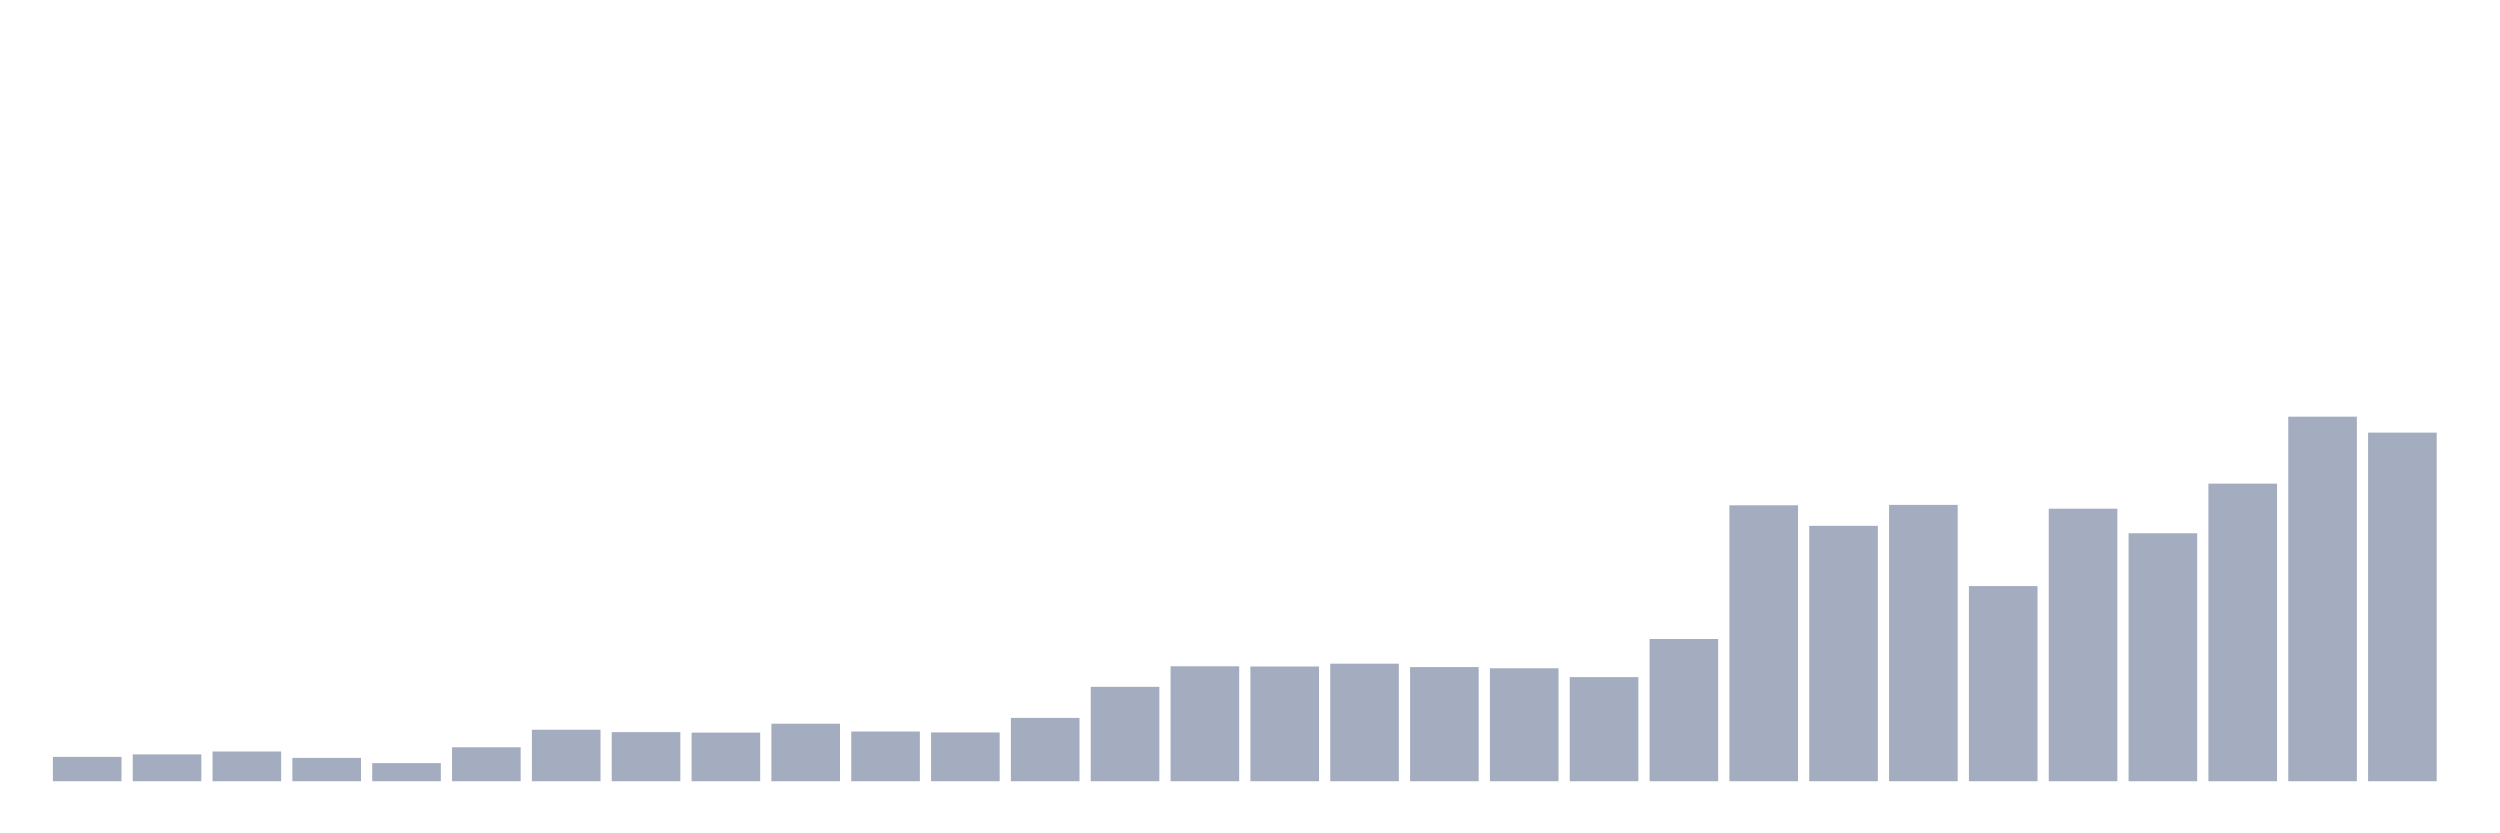 <svg xmlns="http://www.w3.org/2000/svg" viewBox="0 0 480 160"><g transform="translate(10,10)"><rect class="bar" x="0.153" width="13.175" y="135.323" height="4.677" fill="rgb(164,173,192)"></rect><rect class="bar" x="15.482" width="13.175" y="134.842" height="5.158" fill="rgb(164,173,192)"></rect><rect class="bar" x="30.81" width="13.175" y="134.284" height="5.716" fill="rgb(164,173,192)"></rect><rect class="bar" x="46.138" width="13.175" y="135.516" height="4.484" fill="rgb(164,173,192)"></rect><rect class="bar" x="61.466" width="13.175" y="136.516" height="3.484" fill="rgb(164,173,192)"></rect><rect class="bar" x="76.794" width="13.175" y="133.475" height="6.525" fill="rgb(164,173,192)"></rect><rect class="bar" x="92.123" width="13.175" y="130.107" height="9.893" fill="rgb(164,173,192)"></rect><rect class="bar" x="107.451" width="13.175" y="130.569" height="9.431" fill="rgb(164,173,192)"></rect><rect class="bar" x="122.779" width="13.175" y="130.665" height="9.335" fill="rgb(164,173,192)"></rect><rect class="bar" x="138.107" width="13.175" y="128.952" height="11.048" fill="rgb(164,173,192)"></rect><rect class="bar" x="153.436" width="13.175" y="130.454" height="9.546" fill="rgb(164,173,192)"></rect><rect class="bar" x="168.764" width="13.175" y="130.627" height="9.373" fill="rgb(164,173,192)"></rect><rect class="bar" x="184.092" width="13.175" y="127.836" height="12.164" fill="rgb(164,173,192)"></rect><rect class="bar" x="199.42" width="13.175" y="121.87" height="18.13" fill="rgb(164,173,192)"></rect><rect class="bar" x="214.748" width="13.175" y="117.924" height="22.076" fill="rgb(164,173,192)"></rect><rect class="bar" x="230.077" width="13.175" y="117.963" height="22.037" fill="rgb(164,173,192)"></rect><rect class="bar" x="245.405" width="13.175" y="117.424" height="22.576" fill="rgb(164,173,192)"></rect><rect class="bar" x="260.733" width="13.175" y="118.078" height="21.922" fill="rgb(164,173,192)"></rect><rect class="bar" x="276.061" width="13.175" y="118.309" height="21.691" fill="rgb(164,173,192)"></rect><rect class="bar" x="291.39" width="13.175" y="120.003" height="19.997" fill="rgb(164,173,192)"></rect><rect class="bar" x="306.718" width="13.175" y="112.689" height="27.311" fill="rgb(164,173,192)"></rect><rect class="bar" x="322.046" width="13.175" y="87.014" height="52.986" fill="rgb(164,173,192)"></rect><rect class="bar" x="337.374" width="13.175" y="90.96" height="49.04" fill="rgb(164,173,192)"></rect><rect class="bar" x="352.702" width="13.175" y="86.937" height="53.063" fill="rgb(164,173,192)"></rect><rect class="bar" x="368.031" width="13.175" y="102.527" height="37.473" fill="rgb(164,173,192)"></rect><rect class="bar" x="383.359" width="13.175" y="87.668" height="52.332" fill="rgb(164,173,192)"></rect><rect class="bar" x="398.687" width="13.175" y="92.384" height="47.616" fill="rgb(164,173,192)"></rect><rect class="bar" x="414.015" width="13.175" y="82.857" height="57.143" fill="rgb(164,173,192)"></rect><rect class="bar" x="429.344" width="13.175" y="70" height="70" fill="rgb(164,173,192)"></rect><rect class="bar" x="444.672" width="13.175" y="73.06" height="66.94" fill="rgb(164,173,192)"></rect></g></svg>